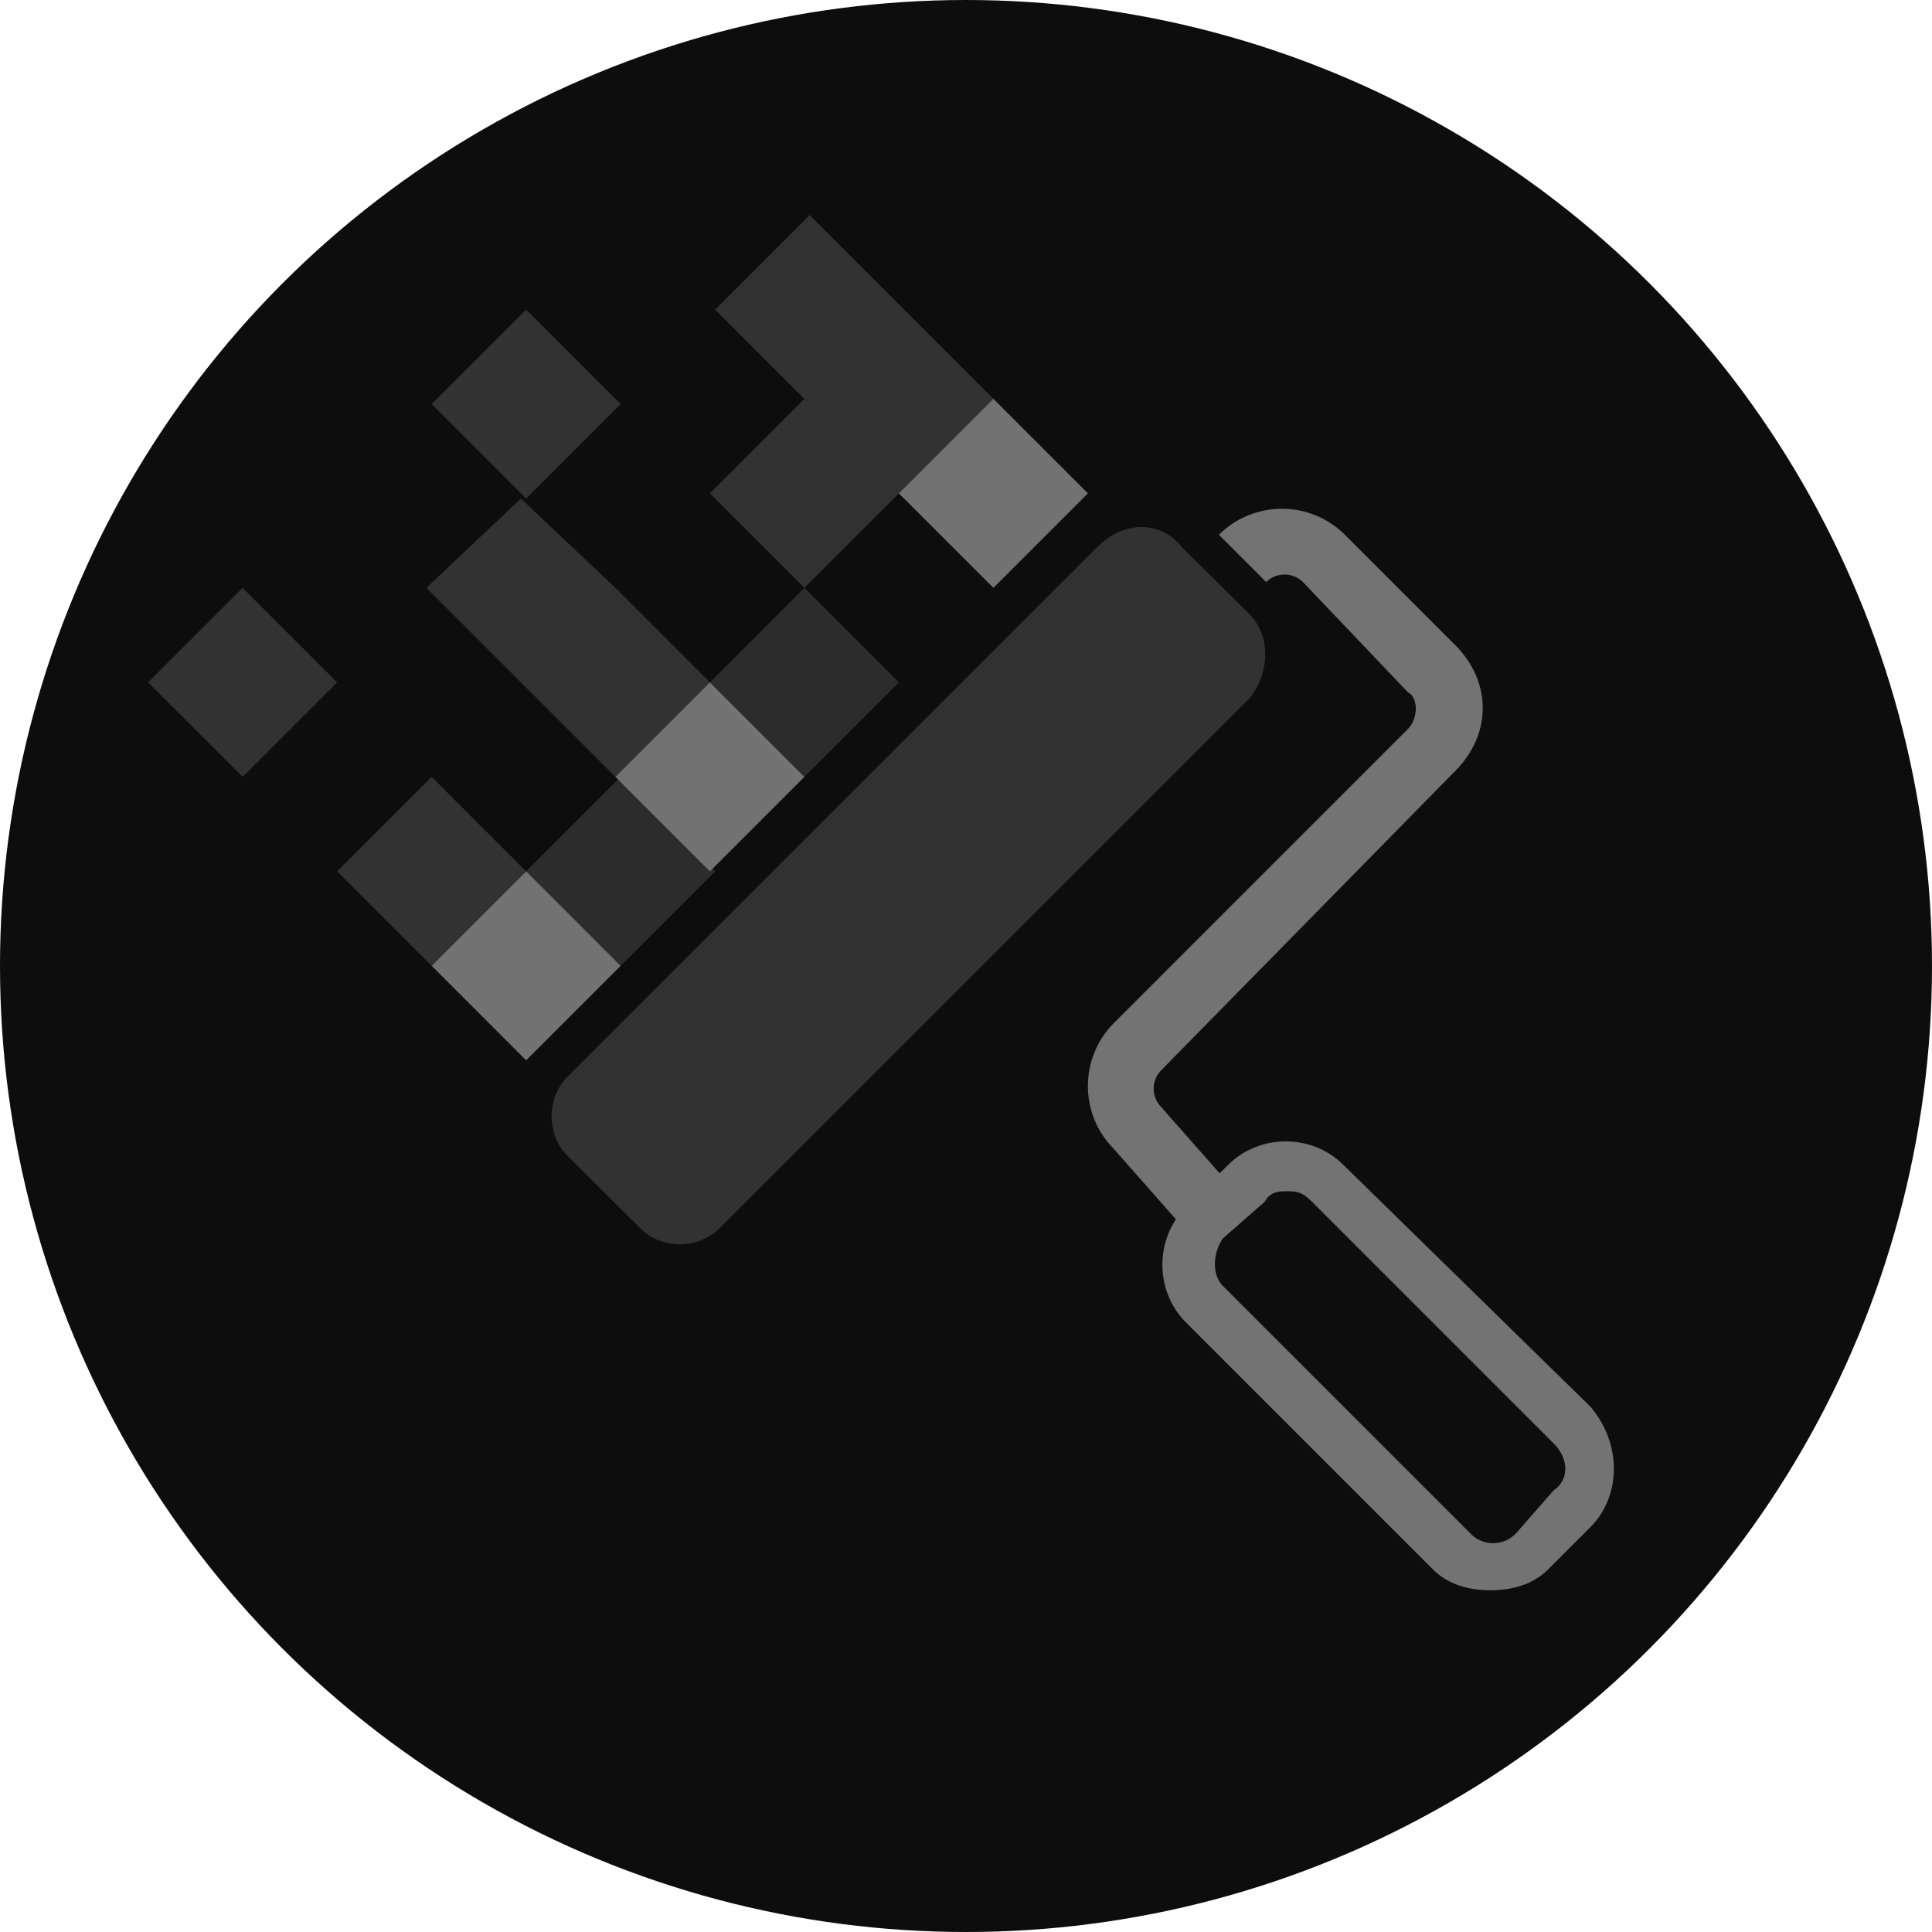 <?xml version="1.0" encoding="UTF-8"?>
<svg width="256px" height="256px" viewBox="0 0 256 256" version="1.1" xmlns="http://www.w3.org/2000/svg" preserveAspectRatio="xMidYMid">
    <title>renovate</title>
    <g>
        <circle fill="rgb(13,13,13)" cx="128" cy="128" r="128"></circle>
        <path d="M178.208,70.861 L192.817,85.47 C197.687,90.339 197.687,97.296 192.817,102.165 L153.861,141.818 C152.618,143.085 152.541,145.068 153.628,146.424 L161.612,155.473 L162.717,154.37 C166.891,150.196 173.848,150.196 178.022,154.37 L210.717,186.37 C214.891,191.239 214.891,198.196 210.717,202.37 L205.152,207.935 C203.065,210.022 200.283,210.717 197.5,210.717 C194.717,210.717 191.935,210.022 189.848,207.935 L157.152,175.239 C153.485,171.572 153.04,165.757 155.817,161.568 L147.6,152.252 C143.001,147.637 143.001,140.172 147.6,135.557 L186.556,96.6 C187.948,95.209 187.948,92.426 186.556,91.731 L172.643,77.122 C171.291,75.796 169.127,75.796 167.774,77.122 L161.513,70.861 C166.128,66.262 173.593,66.262 178.208,70.861 Z M170.947,157.853 L170.37,157.848 C169.674,157.848 168.283,157.848 167.587,159.239 L162.022,164.109 C160.63,166.196 160.63,168.978 162.022,170.37 L194.717,203.065 C196.379,204.95 199.317,204.95 200.978,203.065 L205.848,197.5 C207.935,196.109 207.935,193.326 205.848,191.239 L173.848,159.239 C172.663,158.054 171.982,157.879 170.947,157.853 L170.947,157.853 Z" fill="rgb(115,115,115)"></path>
        <path d="M156.566,72.446 L165.565,81.391 C168.348,84.174 168.348,89.044 165.565,92.522 L95.304,162.783 C92.522,165.565 87.652,165.565 84.87,162.783 L75.175,153.142 C72.392,150.359 72.392,145.49 75.175,142.707 L145.436,72.446 C148.914,68.968 153.784,68.968 156.566,72.446 Z" fill="rgb(50,50,50)"></path>
        <polygon fill="rgb(50,50,50)" points="107.282 53.545 119.803 41.023 132.325 53.545 119.803 66.067"></polygon>
        <polygon fill="rgb(50,50,50)" points="44.673 115.458 57.195 102.936 69.716 115.458 57.195 127.98"></polygon>
        <polygon fill="rgb(50,50,50)" points="69.021 90.415 81.542 77.893 94.064 90.415 81.542 102.936"></polygon>
        <polygon fill="rgb(44,44,44)" points="94.064 90.415 106.586 77.893 119.108 90.415 106.586 102.936"></polygon>
        <polygon fill="rgb(44,44,44)" points="69.716 115.458 82.238 102.936 94.76 115.458 82.238 127.98"></polygon>
        <polygon fill="rgb(114,114,114)" points="81.542 102.936 94.064 90.415 106.586 102.936 94.064 115.458"></polygon>
        <polygon fill="rgb(114,114,114)" points="119.108 65.371 131.629 52.849 144.151 65.371 131.629 77.893"></polygon>
        <polygon fill="rgb(114,114,114)" points="57.195 127.98 69.716 115.458 82.238 127.98 69.716 140.502"></polygon>
        <polygon fill="rgb(50,50,50)" points="94.064 65.371 106.586 52.849 119.108 65.371 106.586 77.893"></polygon>
        <polygon fill="rgb(50,50,50)" points="56.499 77.893 69.021 66.067 81.542 77.893 69.021 90.415"></polygon>
        <polygon fill="rgb(50,50,50)" points="94.76 41.023 107.282 28.501 119.803 41.023 107.282 53.545"></polygon>
        <polygon fill="rgb(50,50,50)" points="19.629 90.415 32.151 77.893 44.673 90.415 32.151 102.936"></polygon>
        <polygon fill="rgb(50,50,50)" points="57.195 53.545 69.716 41.023 82.238 53.545 69.716 66.067"></polygon>
    </g>
</svg>
